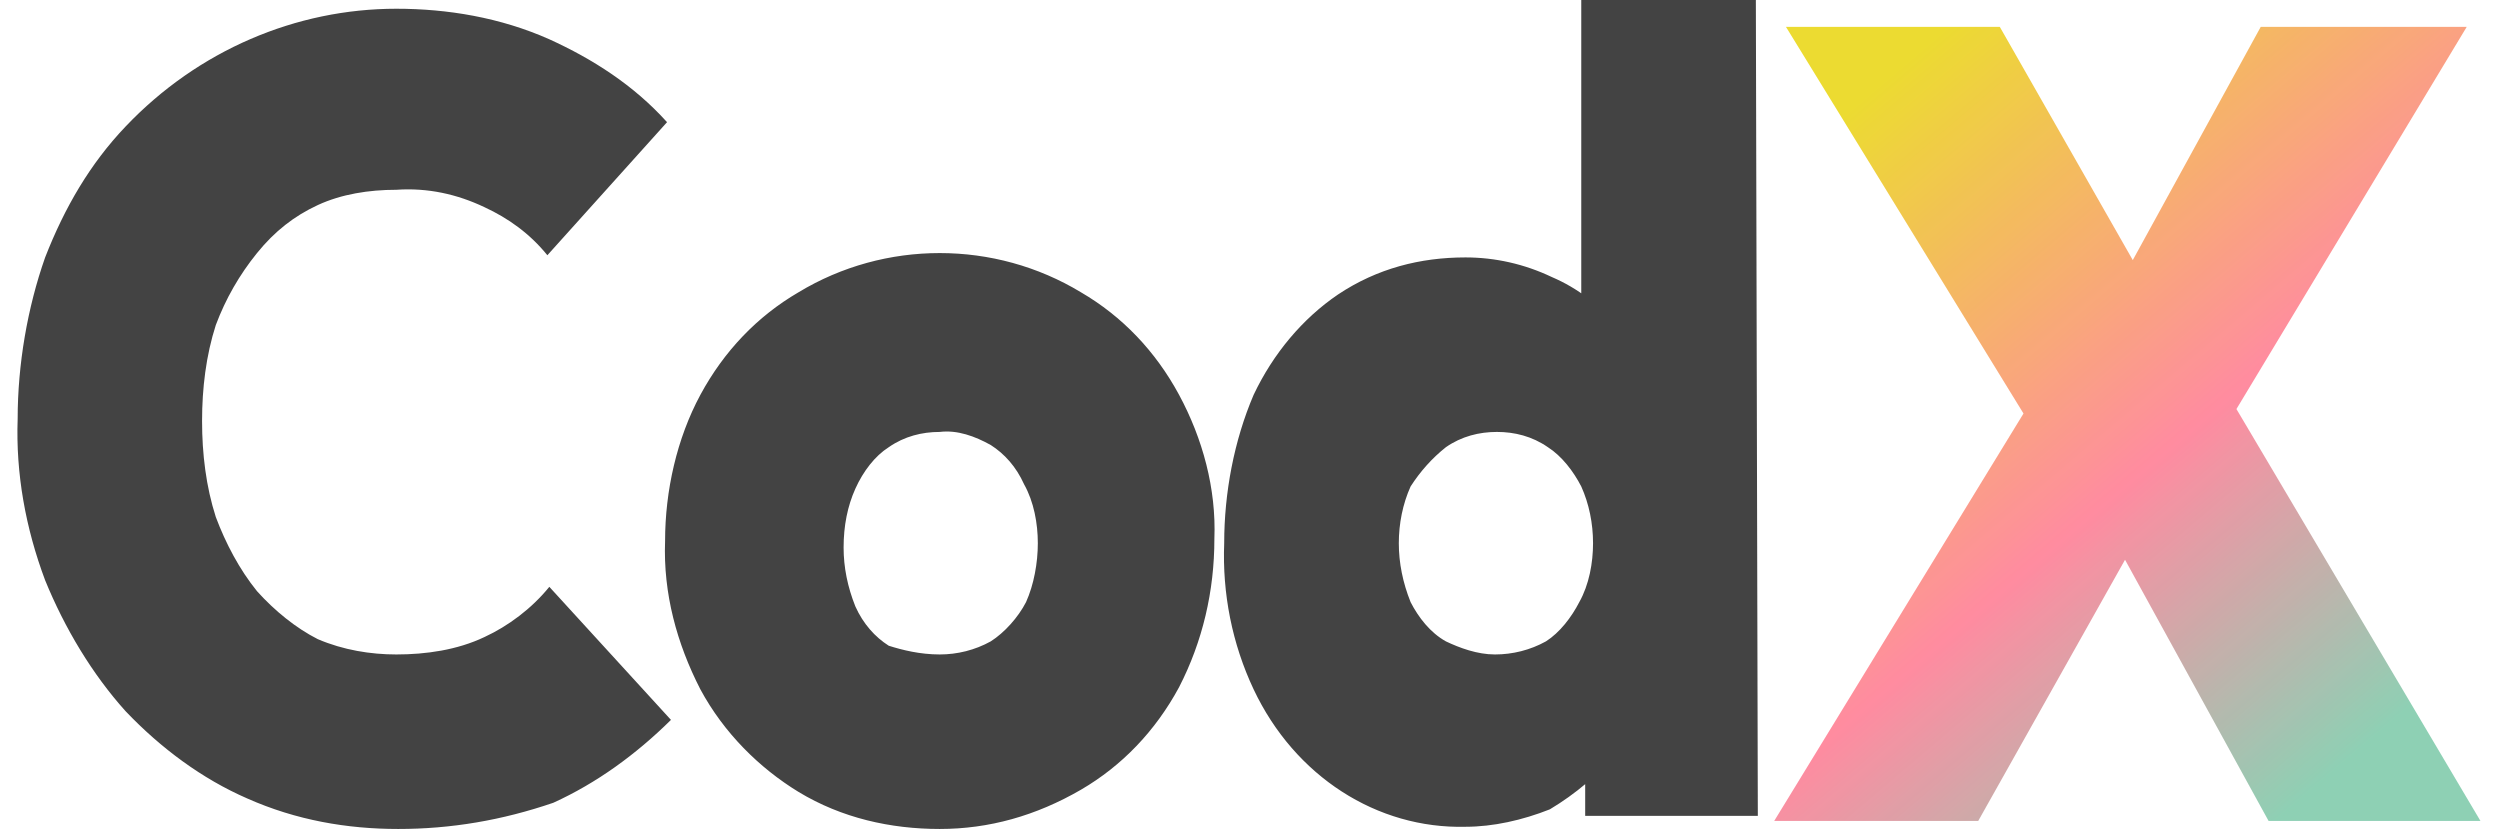 <svg width="93" height="31" viewBox="0 0 93 31" fill="none" xmlns="http://www.w3.org/2000/svg">
<g opacity="0.9">
<path d="M84.391 30.539L77.166 17.393H76.509L66.438 1H74.393L81.472 13.416H82.129L92.273 30.539H84.391ZM66 30.539L75.633 14.796L80.888 17.555L73.59 30.539H66ZM82.275 16.744L77.02 13.903L84.099 1H91.762L82.275 16.744Z" fill="url(#paint0_linear_3_11)"/>
<path d="M14.815 30.838C12.918 30.838 11.02 30.513 9.196 29.702C7.517 28.971 5.985 27.835 4.671 26.456C3.43 25.076 2.408 23.372 1.679 21.586C0.949 19.639 0.584 17.61 0.657 15.581C0.657 13.552 1.022 11.442 1.679 9.576C2.408 7.709 3.357 6.086 4.671 4.707C7.371 1.866 11.02 0.325 14.742 0.325C16.64 0.325 18.61 0.649 20.435 1.461C22.04 2.191 23.573 3.165 24.814 4.545L20.362 9.495C19.705 8.683 18.902 8.115 18.026 7.709C17.005 7.223 15.91 6.979 14.742 7.06C13.72 7.06 12.699 7.223 11.823 7.628C10.947 8.034 10.217 8.602 9.561 9.414C8.904 10.225 8.393 11.118 8.028 12.092C7.663 13.228 7.517 14.445 7.517 15.662C7.517 16.88 7.663 18.097 8.028 19.233C8.393 20.207 8.904 21.181 9.561 21.992C10.217 22.723 11.02 23.372 11.823 23.777C12.772 24.183 13.793 24.346 14.742 24.346C15.837 24.346 17.005 24.183 18.026 23.696C18.902 23.291 19.778 22.641 20.435 21.83L24.96 26.78C23.646 28.078 22.186 29.134 20.581 29.864C18.683 30.513 16.786 30.838 14.815 30.838ZM34.958 30.838C33.133 30.838 31.309 30.432 29.703 29.458C28.244 28.565 26.93 27.267 26.054 25.644C25.179 23.94 24.668 22.073 24.741 20.126C24.741 18.259 25.179 16.311 26.054 14.688C26.93 13.065 28.171 11.767 29.703 10.874C31.309 9.901 33.133 9.414 34.958 9.414C36.783 9.414 38.607 9.901 40.213 10.874C41.745 11.767 42.986 13.065 43.862 14.688C44.738 16.311 45.248 18.178 45.175 20.044C45.175 21.992 44.738 23.859 43.862 25.563C42.986 27.186 41.745 28.484 40.213 29.377C38.534 30.351 36.783 30.838 34.958 30.838ZM34.958 24.346C35.615 24.346 36.272 24.183 36.856 23.859C37.367 23.534 37.877 22.966 38.169 22.398C38.461 21.749 38.607 20.937 38.607 20.207C38.607 19.476 38.461 18.665 38.096 18.016C37.804 17.366 37.367 16.88 36.856 16.555C36.272 16.23 35.615 15.987 34.958 16.068C34.301 16.068 33.644 16.23 33.061 16.636C32.55 16.961 32.112 17.529 31.82 18.178C31.528 18.827 31.382 19.558 31.382 20.369C31.382 21.099 31.528 21.83 31.82 22.56C32.112 23.209 32.55 23.696 33.061 24.021C33.571 24.183 34.228 24.346 34.958 24.346ZM54.517 30.756C51.233 30.838 48.168 28.89 46.635 25.644C45.832 23.94 45.467 22.073 45.54 20.207C45.54 18.34 45.905 16.393 46.635 14.688C47.365 13.147 48.46 11.848 49.773 10.956C51.233 9.982 52.839 9.576 54.517 9.576C55.612 9.576 56.706 9.819 57.728 10.306C58.677 10.712 59.553 11.361 60.21 12.254C60.867 13.065 61.304 14.039 61.377 15.094V24.995C61.231 26.05 60.794 27.105 60.21 27.916C59.48 28.809 58.604 29.539 57.655 30.107C56.633 30.513 55.539 30.756 54.517 30.756ZM55.612 24.346C56.269 24.346 56.925 24.183 57.509 23.859C58.02 23.534 58.458 22.966 58.75 22.398C59.115 21.749 59.261 20.937 59.261 20.207C59.261 19.476 59.115 18.746 58.823 18.097C58.531 17.529 58.093 16.961 57.582 16.636C56.998 16.23 56.342 16.068 55.685 16.068C55.028 16.068 54.371 16.23 53.787 16.636C53.276 17.042 52.839 17.529 52.474 18.097C52.182 18.746 52.036 19.476 52.036 20.207C52.036 20.937 52.182 21.668 52.474 22.398C52.766 22.966 53.203 23.534 53.787 23.859C54.298 24.102 54.955 24.346 55.612 24.346ZM65.391 30.351H58.969V24.914L59.845 19.882L58.823 14.932V0H65.318L65.391 30.351Z" fill="#2F2F2F"/>
</g>
<defs>
<linearGradient id="paint0_linear_3_11" x1="70.081" y1="2.986" x2="89.807" y2="26.16" gradientUnits="userSpaceOnUse">
<stop stop-color="#EAD71B"/>
<stop offset="0.57" stop-color="#FF7F96"/>
<stop offset="1" stop-color="#82CBAC"/>
</linearGradient>
</defs>
</svg>
